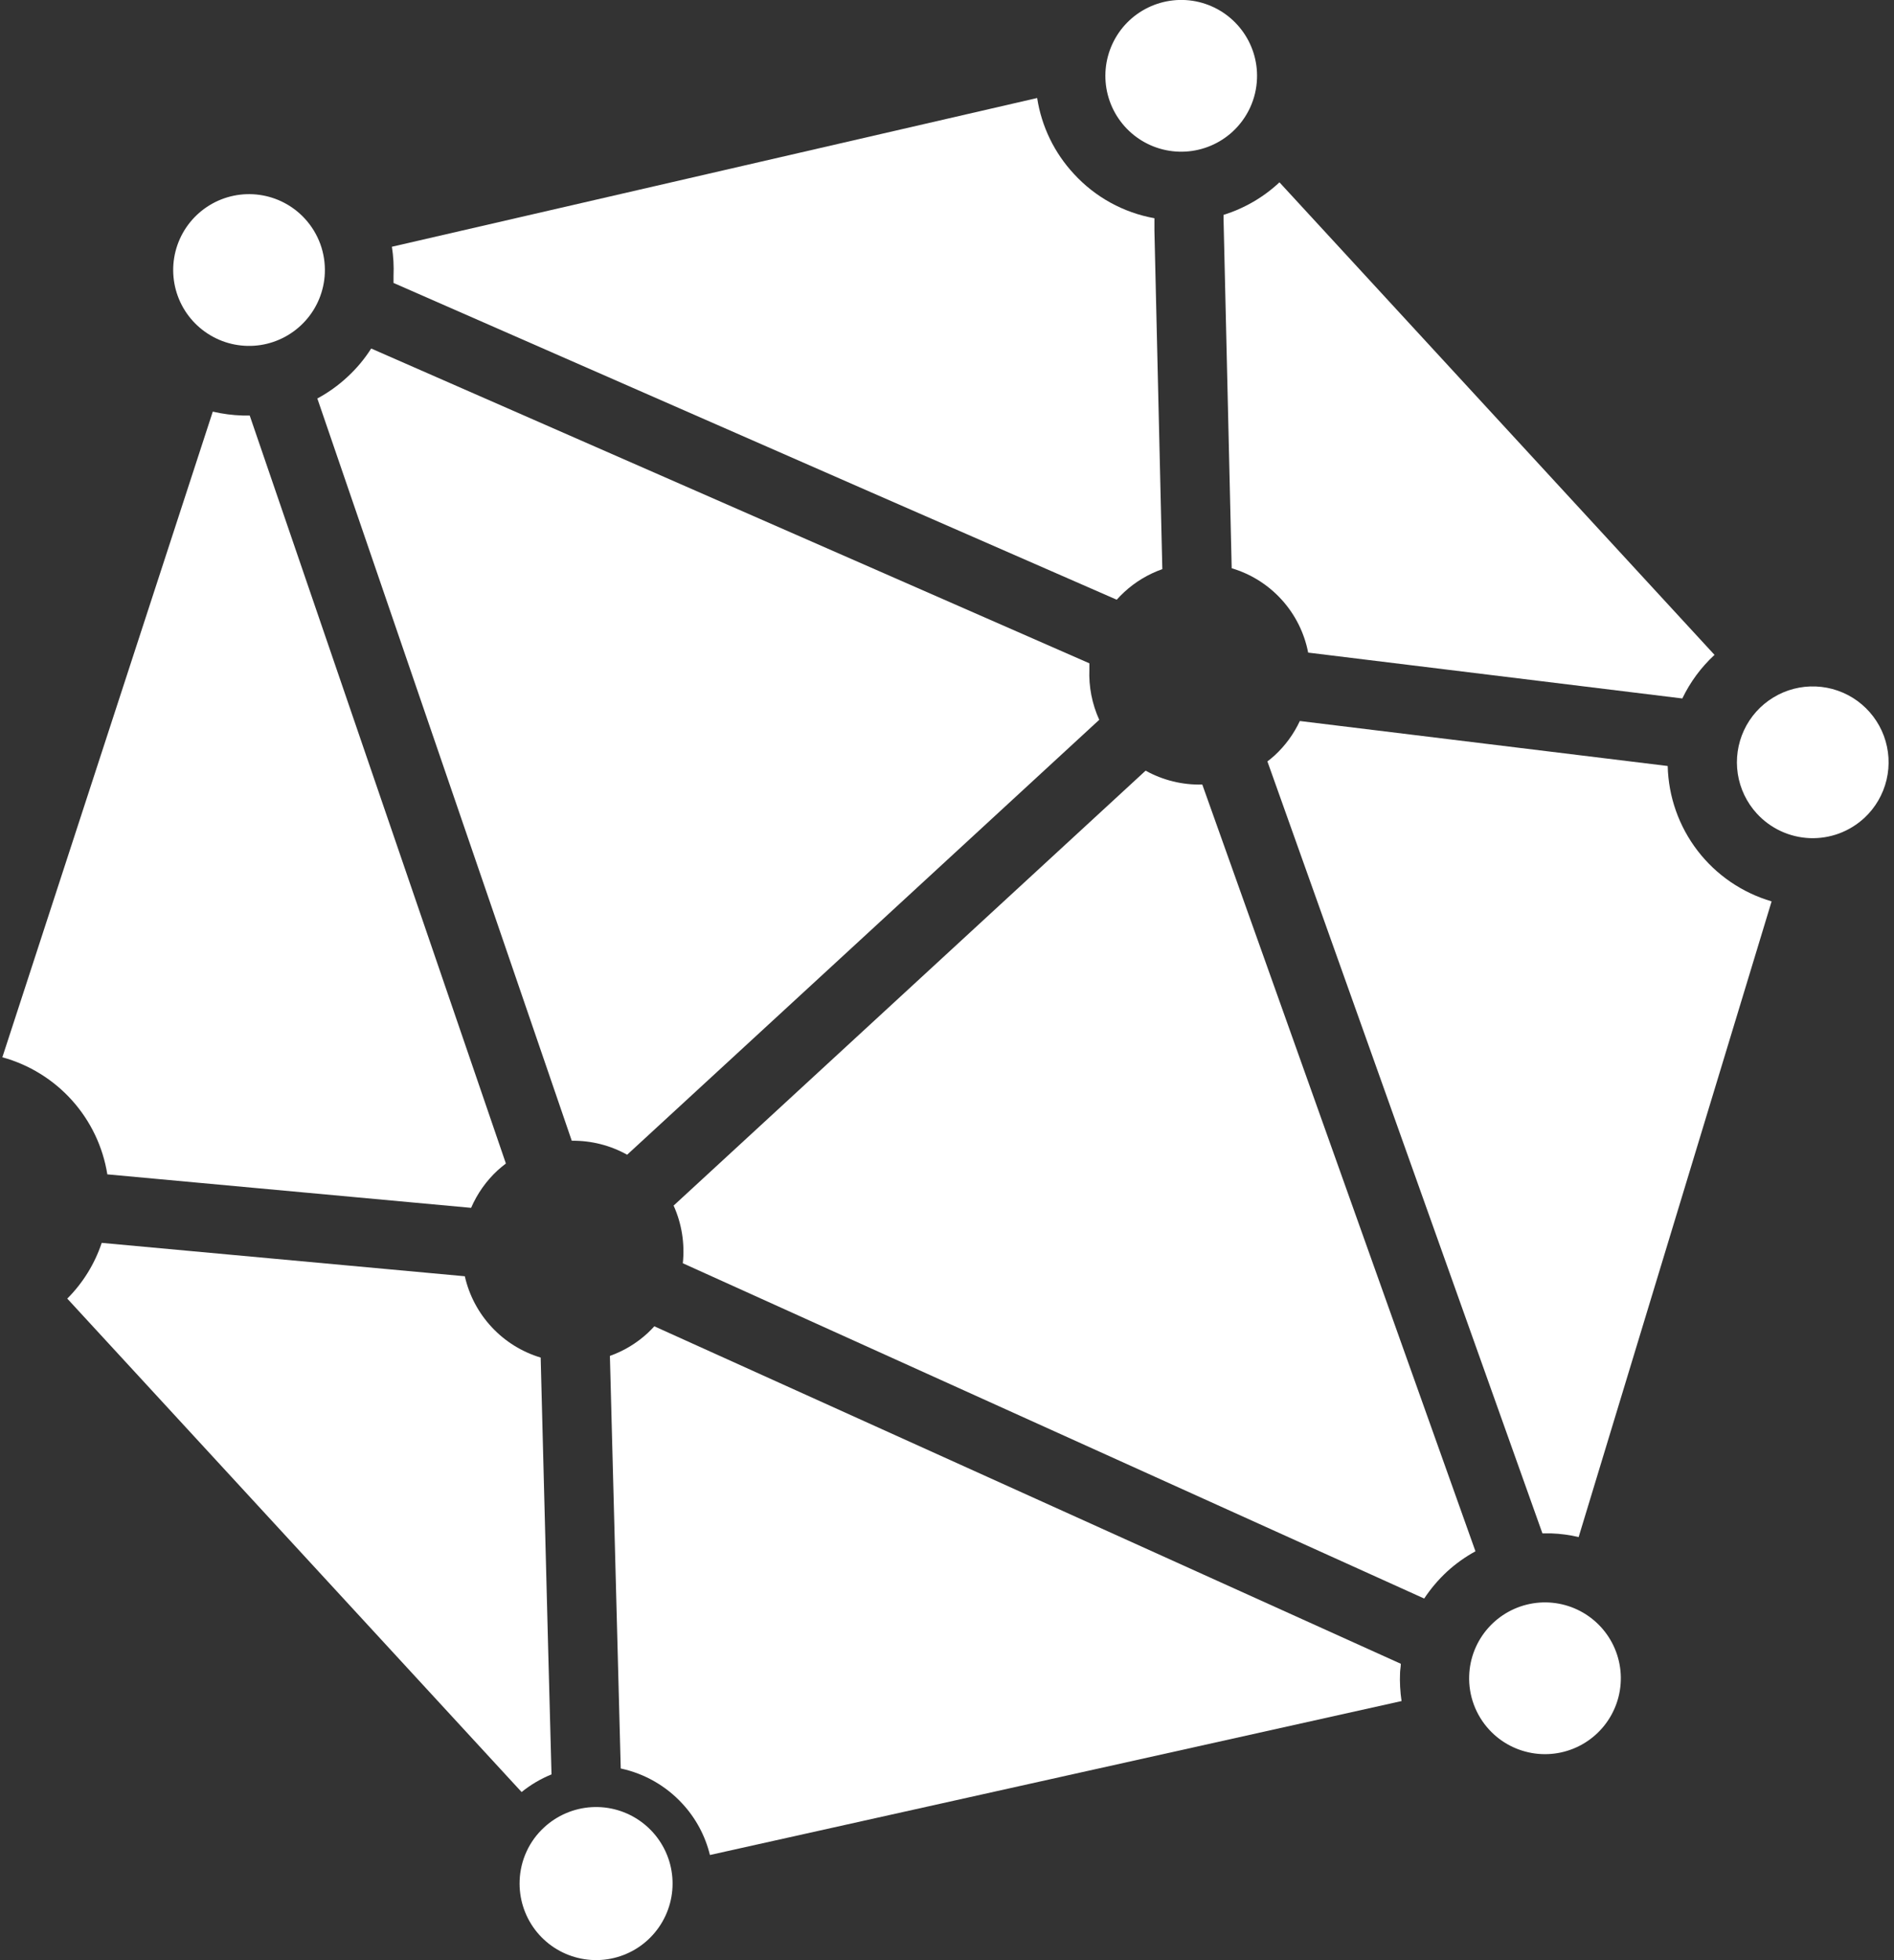 <svg width="58" height="60" viewBox="0 0 58 60" fill="none" xmlns="http://www.w3.org/2000/svg">
<rect x="0" y="0" width="58" height="60" fill="#333333" stroke="none"/>
<path d="M33.36 20.304C33.36 20.367 33.36 20.427 33.36 20.487C33.338 21.019 33.442 21.549 33.662 22.033L26.435 28.69L19.205 35.346C18.686 35.057 18.102 34.91 17.509 34.918L9.718 12.198C10.053 12.017 10.365 11.794 10.643 11.534C10.921 11.278 11.164 10.987 11.367 10.668L33.36 20.304Z" fill="white"/>
<path d="M3.115 38.044L14.234 39.066C14.366 39.65 14.651 40.187 15.059 40.624C15.467 41.062 15.984 41.383 16.557 41.555L16.786 50.451L16.889 54.314C16.558 54.448 16.25 54.63 15.973 54.854L2.06 39.75C2.539 39.271 2.9 38.687 3.115 38.044Z" fill="white"/>
<path d="M7.432 12.719H7.647L15.492 35.615C15.405 35.682 15.322 35.751 15.239 35.824C14.891 36.146 14.614 36.537 14.427 36.972L3.287 35.947C3.152 35.104 2.777 34.318 2.206 33.682C1.636 33.047 0.895 32.589 0.072 32.363L6.516 12.6C6.816 12.67 7.123 12.71 7.432 12.719Z" fill="white"/>
<path d="M20.91 38.668C20.974 38.065 20.877 37.456 20.628 36.903L35.082 23.59C35.612 23.884 36.212 24.031 36.818 24.015L45.183 47.485C44.867 47.658 44.572 47.868 44.307 48.112C44.044 48.357 43.811 48.632 43.613 48.931L20.91 38.668Z" fill="white"/>
<path d="M32.886 5.323C33.537 6.034 34.403 6.51 35.352 6.68V7.062L35.594 17.421C35.161 17.574 34.763 17.813 34.426 18.125C34.346 18.198 34.27 18.277 34.197 18.357L26.651 15.059L12.051 8.661C12.051 8.592 12.051 8.518 12.051 8.449C12.064 8.149 12.048 7.849 12.001 7.553L31.761 3C31.895 3.87 32.287 4.679 32.886 5.323Z" fill="white"/>
<path d="M52.497 20.052C52.09 20.429 51.758 20.879 51.518 21.38L40.06 19.976C39.943 19.372 39.663 18.813 39.25 18.358C38.837 17.902 38.307 17.569 37.718 17.394L37.469 6.719V6.577C38.107 6.378 38.693 6.038 39.181 5.581L52.504 20.046L52.497 20.052Z" fill="white"/>
<path d="M47.51 46.937H47.234L38.812 23.307C38.889 23.248 38.962 23.188 39.035 23.122C39.358 22.825 39.619 22.467 39.805 22.07L51.07 23.447C51.092 24.386 51.412 25.294 51.984 26.039C52.556 26.784 53.351 27.327 54.252 27.591L48.343 47.049C48.069 46.985 47.79 46.947 47.51 46.937Z" fill="white"/>
<path d="M20.897 55.211C20.395 54.665 19.735 54.288 19.009 54.133L18.677 41.504C19.107 41.351 19.5 41.113 19.835 40.804C19.908 40.737 19.971 40.668 20.038 40.598L42.897 50.928C42.897 51.02 42.877 51.11 42.874 51.2C42.861 51.49 42.877 51.782 42.92 52.069L21.74 56.781C21.597 56.194 21.307 55.654 20.897 55.211Z" fill="white"/>
<path d="M9.947 8.366C9.924 8.902 9.716 9.414 9.357 9.814C8.999 10.214 8.514 10.478 7.983 10.561C7.452 10.643 6.909 10.539 6.447 10.266C5.984 9.993 5.63 9.569 5.445 9.064C5.261 8.56 5.256 8.007 5.433 7.5C5.61 6.993 5.957 6.563 6.416 6.283C6.874 6.003 7.415 5.891 7.947 5.965C8.479 6.039 8.969 6.295 9.333 6.69C9.541 6.915 9.702 7.179 9.808 7.466C9.913 7.754 9.96 8.06 9.947 8.366Z" fill="white"/>
<path d="M37.744 4.032C37.348 4.395 36.839 4.61 36.303 4.64C35.767 4.67 35.237 4.514 34.803 4.197C34.37 3.881 34.059 3.424 33.924 2.904C33.789 2.384 33.839 1.834 34.064 1.347C34.289 0.859 34.676 0.465 35.16 0.231C35.643 -0.003 36.192 -0.063 36.714 0.062C37.236 0.188 37.699 0.49 38.023 0.918C38.348 1.346 38.514 1.873 38.493 2.409C38.482 2.716 38.41 3.017 38.281 3.296C38.152 3.574 37.97 3.824 37.744 4.032Z" fill="white"/>
<path d="M53.797 24.9C53.488 24.562 53.286 24.14 53.216 23.686C53.147 23.233 53.213 22.77 53.406 22.354C53.599 21.939 53.911 21.589 54.303 21.351C54.694 21.112 55.148 20.994 55.606 21.013C56.064 21.031 56.506 21.185 56.877 21.454C57.248 21.724 57.531 22.097 57.69 22.526C57.849 22.956 57.878 23.424 57.772 23.87C57.666 24.316 57.431 24.721 57.096 25.033C56.871 25.242 56.607 25.405 56.319 25.512C56.032 25.618 55.726 25.667 55.419 25.655C55.112 25.642 54.811 25.569 54.533 25.44C54.254 25.31 54.004 25.127 53.797 24.9Z" fill="white"/>
<path d="M44.991 51.291C45.009 50.754 45.214 50.239 45.57 49.836C45.925 49.433 46.41 49.165 46.941 49.079C47.471 48.993 48.016 49.094 48.48 49.364C48.945 49.635 49.302 50.058 49.489 50.562C49.677 51.066 49.683 51.62 49.508 52.128C49.333 52.636 48.987 53.068 48.529 53.35C48.071 53.632 47.53 53.746 46.997 53.673C46.464 53.6 45.973 53.345 45.608 52.95C45.191 52.5 44.969 51.904 44.991 51.291Z" fill="white"/>
<path d="M16.663 55.936C17.061 55.568 17.575 55.349 18.116 55.317C18.657 55.285 19.193 55.442 19.631 55.761C20.07 56.08 20.384 56.541 20.521 57.065C20.657 57.59 20.608 58.146 20.38 58.638C20.153 59.13 19.762 59.529 19.273 59.765C18.785 60.001 18.23 60.06 17.703 59.932C17.176 59.805 16.71 59.499 16.383 59.066C16.057 58.633 15.891 58.1 15.913 57.558C15.925 57.252 15.997 56.95 16.126 56.672C16.254 56.393 16.437 56.143 16.663 55.936Z" fill="white"/>
</svg>
